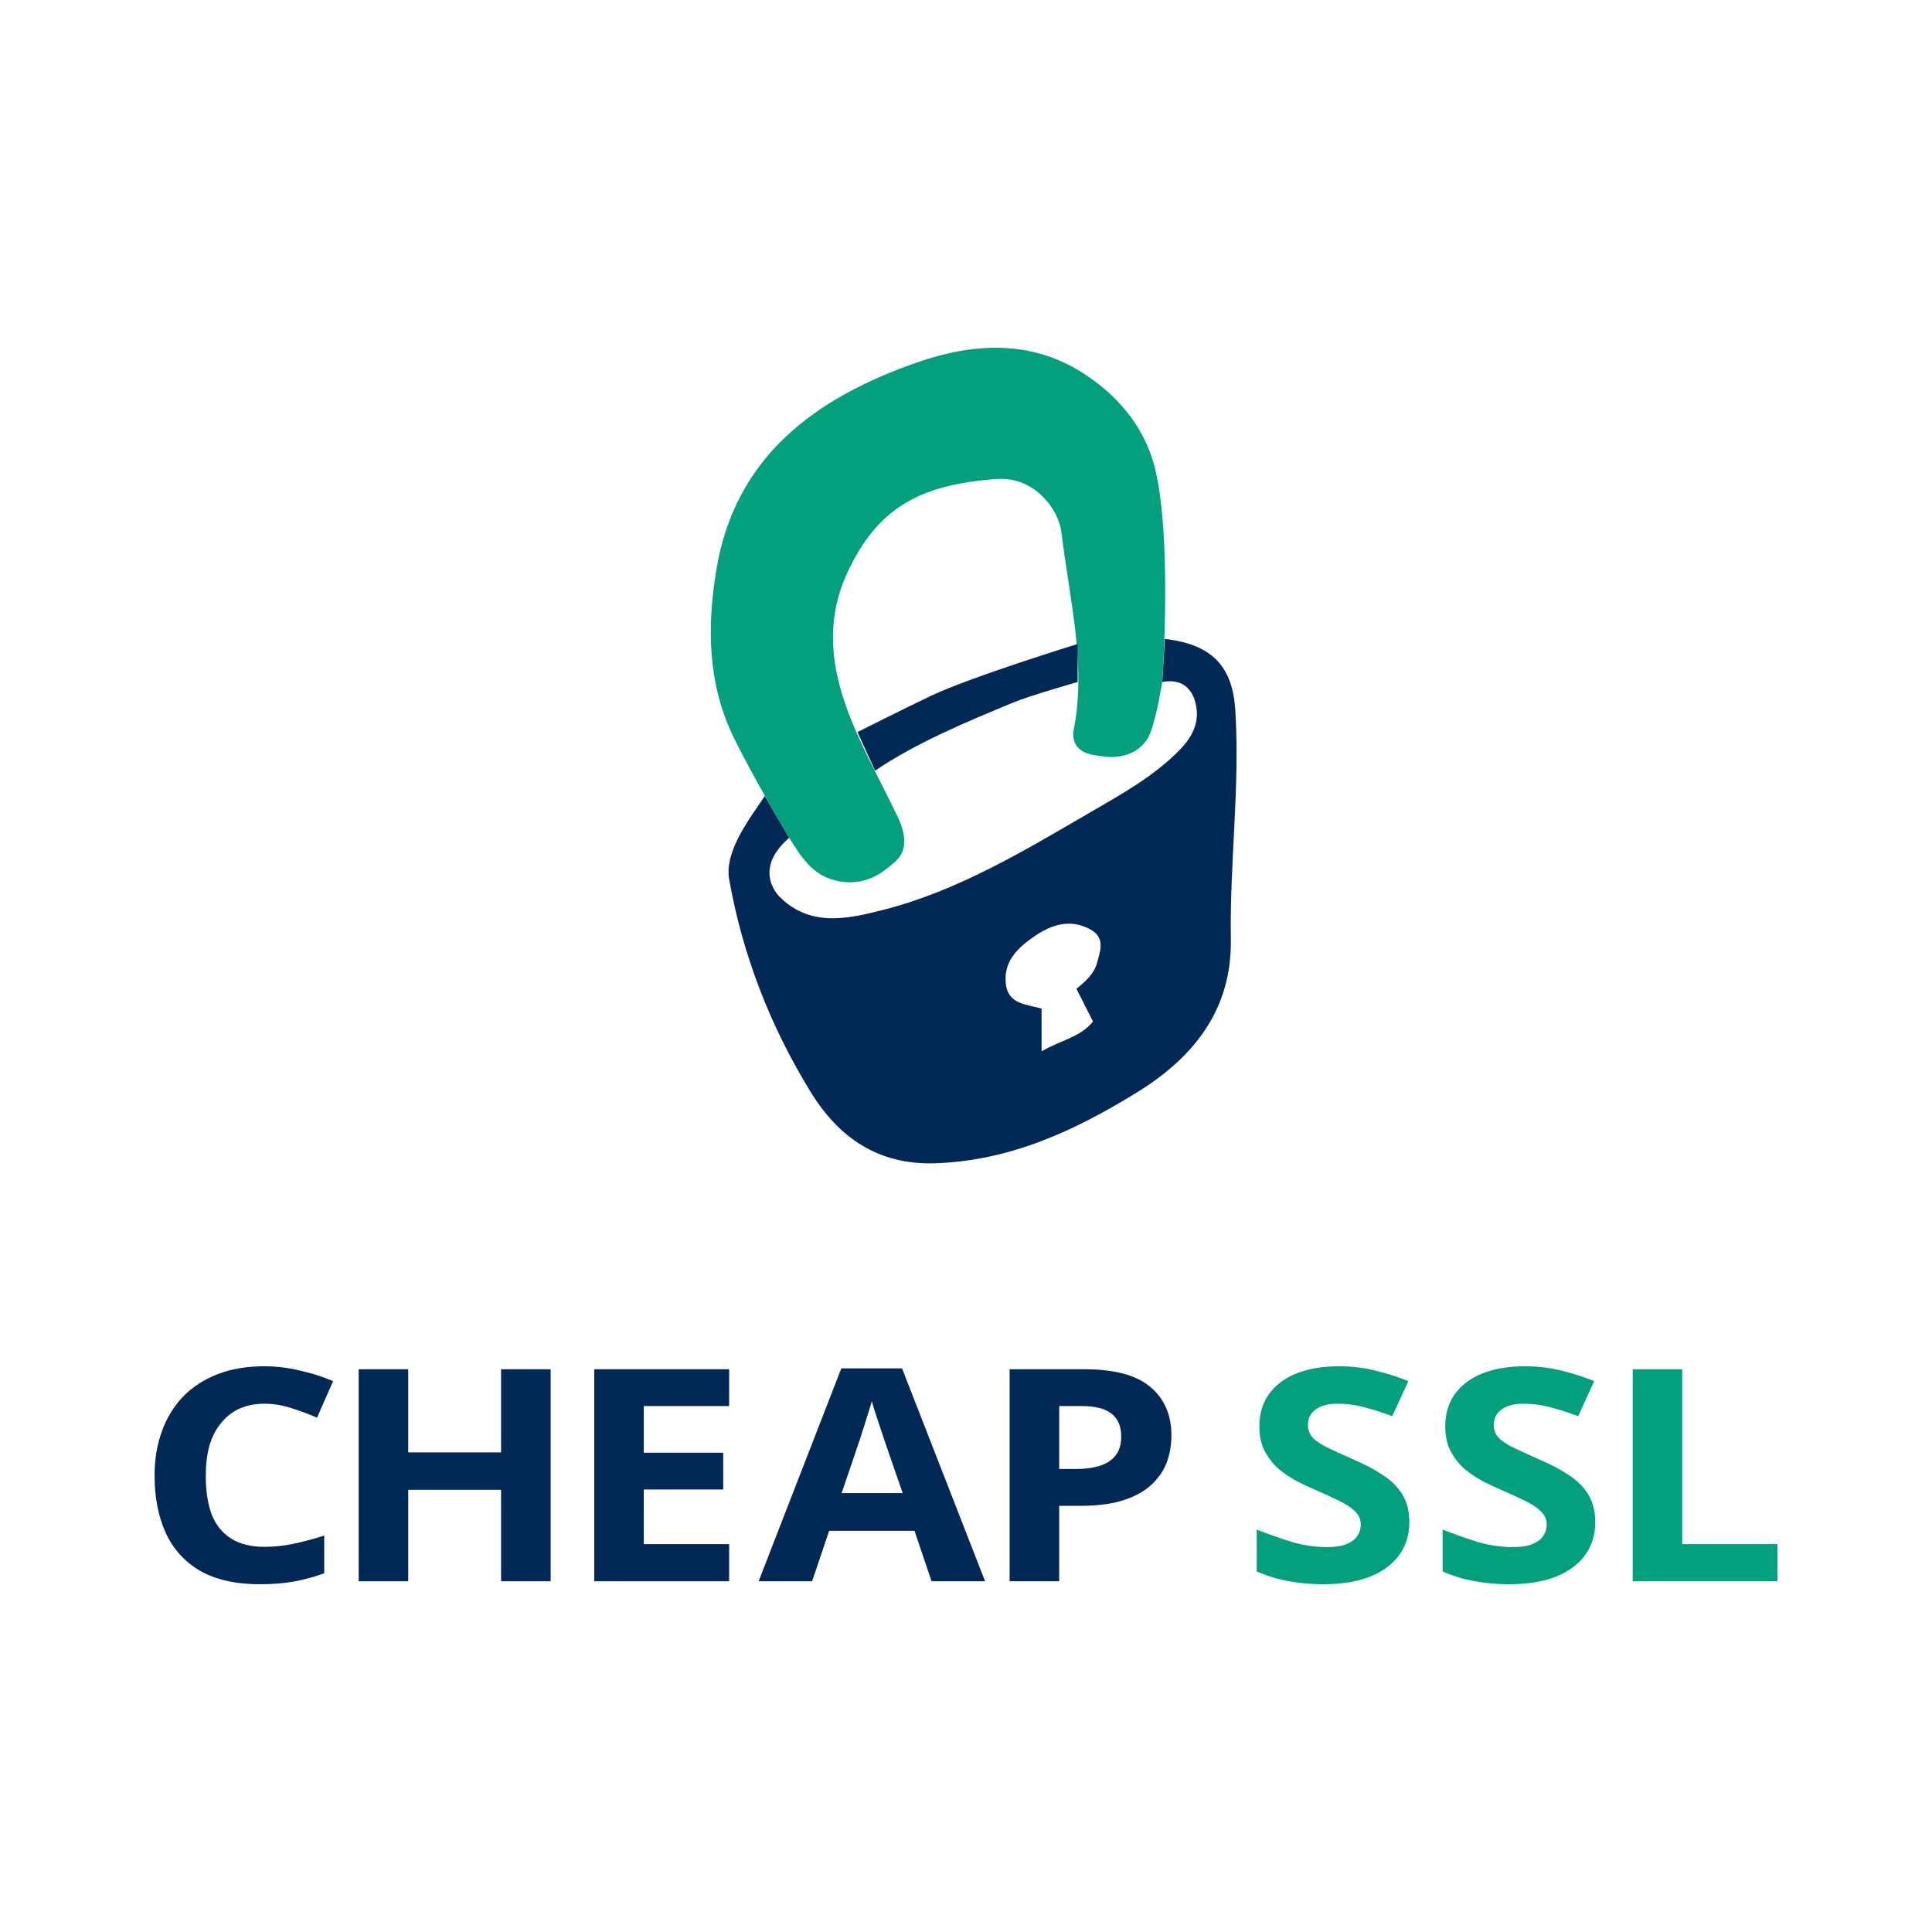 <svg width="50" height="50" viewBox="0 0 50 50" fill="none" xmlns="http://www.w3.org/2000/svg">
<path d="M30.145 16.535C31.363 16.676 31.896 17.238 31.969 18.372C32.095 20.345 31.822 22.325 31.854 24.308C31.883 26.095 30.933 27.341 29.425 28.271C27.814 29.265 26.145 30.038 24.213 30.105C22.741 30.157 21.711 29.455 20.973 28.25C19.929 26.546 19.218 24.715 18.87 22.755C18.741 22.03 19.409 21.173 19.794 20.601L20.424 21.683C19.926 22.11 19.727 22.634 20.123 23.153C20.935 24.028 21.966 23.774 22.87 23.544C24.81 23.048 26.524 22.006 28.24 21.009C29.043 20.544 29.863 20.087 30.52 19.418C30.845 19.087 31.064 18.703 30.941 18.199C30.837 17.776 30.54 17.56 30.079 17.65L30.145 16.535ZM26.956 27.209C27.45 26.919 27.978 26.836 28.286 26.435C28.128 26.124 27.995 25.862 27.858 25.59C28.102 25.391 28.321 25.191 28.391 24.921C28.468 24.623 28.618 24.276 28.222 24.055C27.694 23.763 27.197 23.937 26.767 24.234C26.362 24.513 25.974 24.859 26.029 25.441C26.08 26.002 26.578 25.991 26.956 26.102V27.209Z" fill="#022856"/>
<path d="M20.424 21.683C20.424 21.683 19.446 20.038 18.977 19.062C18.3 17.656 18.304 16.187 18.538 14.754C19.014 11.833 21.087 10.296 23.744 9.376C25.202 8.871 26.675 8.796 28.01 9.644C28.875 10.192 29.578 10.986 29.86 12.005C30.355 13.788 30.079 17.65 30.079 17.65C30.079 17.65 29.936 18.546 29.77 18.968C29.581 19.452 29.076 19.641 28.597 19.581C28.27 19.539 27.763 19.522 27.774 18.955C28.134 17.244 27.672 15.478 27.47 13.778C27.397 13.17 26.761 12.322 25.782 12.397C23.856 12.544 22.731 13.1 21.934 14.812C20.87 17.101 22.302 19.175 23.239 21.154C23.427 21.55 23.506 21.99 23.183 22.284C22.845 22.593 22.464 22.869 21.893 22.829C21.094 22.771 20.774 22.237 20.423 21.683H20.424Z" fill="#04A07D"/>
<path d="M22.19 18.946C22.19 18.946 23.453 18.312 24.091 18.009C25.131 17.515 27.889 16.666 27.889 16.666V17.65C27.889 17.65 26.647 18.004 26.206 18.188C25.011 18.686 23.729 19.212 22.647 19.945L22.192 18.947L22.19 18.946Z" fill="#022856"/>
<path d="M42.254 40.923V35.436H43.537V39.962H46V40.923H42.254Z" fill="#04A07D"/>
<path d="M41.285 39.401C41.285 39.724 41.197 40.006 41.021 40.247C40.846 40.488 40.591 40.675 40.257 40.808C39.928 40.936 39.526 41 39.051 41C38.841 41 38.635 40.987 38.431 40.962C38.232 40.936 38.04 40.9 37.853 40.854C37.672 40.803 37.499 40.741 37.335 40.669V39.586C37.624 39.699 37.921 39.804 38.227 39.901C38.538 39.993 38.847 40.039 39.153 40.039C39.362 40.039 39.529 40.014 39.654 39.962C39.784 39.911 39.877 39.842 39.934 39.755C39.996 39.668 40.028 39.568 40.028 39.455C40.028 39.317 39.974 39.199 39.866 39.102C39.764 39.005 39.625 38.915 39.45 38.833C39.274 38.746 39.073 38.654 38.847 38.556C38.705 38.495 38.552 38.423 38.388 38.341C38.224 38.254 38.065 38.149 37.913 38.026C37.765 37.898 37.644 37.744 37.547 37.565C37.451 37.386 37.403 37.17 37.403 36.919C37.403 36.591 37.485 36.312 37.649 36.082C37.819 35.846 38.057 35.667 38.363 35.544C38.674 35.421 39.039 35.359 39.458 35.359C39.776 35.359 40.076 35.392 40.359 35.459C40.648 35.526 40.948 35.62 41.259 35.743L40.843 36.65C40.565 36.548 40.316 36.468 40.095 36.412C39.875 36.356 39.648 36.328 39.416 36.328C39.257 36.328 39.121 36.35 39.008 36.397C38.895 36.443 38.807 36.507 38.745 36.589C38.688 36.671 38.66 36.768 38.66 36.881C38.66 37.009 38.702 37.119 38.787 37.211C38.872 37.298 39 37.383 39.17 37.465C39.34 37.547 39.552 37.644 39.807 37.757C40.118 37.89 40.381 38.028 40.597 38.172C40.817 38.315 40.987 38.484 41.106 38.679C41.225 38.874 41.285 39.115 41.285 39.401Z" fill="#04A07D"/>
<path d="M36.474 39.401C36.474 39.724 36.386 40.006 36.21 40.247C36.035 40.488 35.78 40.675 35.446 40.808C35.117 40.936 34.715 41 34.24 41C34.03 41 33.823 40.987 33.62 40.962C33.421 40.936 33.229 40.9 33.042 40.854C32.861 40.803 32.688 40.741 32.524 40.669V39.586C32.813 39.699 33.11 39.804 33.416 39.901C33.727 39.993 34.036 40.039 34.342 40.039C34.551 40.039 34.718 40.014 34.843 39.962C34.973 39.911 35.066 39.842 35.123 39.755C35.185 39.668 35.216 39.568 35.216 39.455C35.216 39.317 35.163 39.199 35.055 39.102C34.953 39.005 34.814 38.915 34.639 38.833C34.463 38.746 34.262 38.654 34.036 38.556C33.894 38.495 33.741 38.423 33.577 38.341C33.413 38.254 33.254 38.149 33.101 38.026C32.954 37.898 32.833 37.744 32.736 37.565C32.64 37.386 32.592 37.17 32.592 36.919C32.592 36.591 32.674 36.312 32.838 36.082C33.008 35.846 33.246 35.667 33.552 35.544C33.863 35.421 34.228 35.359 34.647 35.359C34.964 35.359 35.265 35.392 35.548 35.459C35.837 35.526 36.137 35.62 36.448 35.743L36.032 36.65C35.754 36.548 35.505 36.468 35.284 36.412C35.063 36.356 34.837 36.328 34.605 36.328C34.446 36.328 34.31 36.35 34.197 36.397C34.084 36.443 33.996 36.507 33.934 36.589C33.877 36.671 33.849 36.768 33.849 36.881C33.849 37.009 33.891 37.119 33.976 37.211C34.061 37.298 34.189 37.383 34.358 37.465C34.528 37.547 34.741 37.644 34.996 37.757C35.307 37.89 35.57 38.028 35.785 38.172C36.006 38.315 36.176 38.484 36.295 38.679C36.414 38.874 36.474 39.115 36.474 39.401Z" fill="#04A07D"/>
<path d="M28.066 35.436C28.847 35.436 29.416 35.59 29.773 35.897C30.135 36.199 30.316 36.617 30.316 37.15C30.316 37.391 30.277 37.621 30.198 37.841C30.118 38.057 29.985 38.251 29.798 38.425C29.617 38.594 29.376 38.728 29.076 38.825C28.776 38.922 28.405 38.971 27.964 38.971H27.412V40.923H26.129V35.436H28.066ZM27.997 36.389H27.412V38.018H27.836C28.08 38.018 28.289 37.99 28.465 37.934C28.64 37.877 28.776 37.788 28.872 37.665C28.969 37.542 29.017 37.383 29.017 37.188C29.017 36.917 28.935 36.717 28.77 36.589C28.606 36.456 28.349 36.389 27.997 36.389Z" fill="#022856"/>
<path d="M24.109 40.923L23.667 39.617H21.459L21.017 40.923H19.633L21.773 35.413H23.345L25.494 40.923H24.109ZM22.92 37.365C22.892 37.278 22.855 37.168 22.809 37.035C22.764 36.901 22.719 36.766 22.674 36.627C22.628 36.489 22.591 36.368 22.563 36.266C22.535 36.368 22.495 36.497 22.444 36.65C22.399 36.799 22.354 36.942 22.308 37.081C22.269 37.214 22.238 37.309 22.215 37.365L21.782 38.641H23.361L22.92 37.365Z" fill="#022856"/>
<path d="M18.87 40.923H15.379V35.436H18.87V36.389H16.661V37.596H18.717V38.548H16.661V39.962H18.87V40.923Z" fill="#022856"/>
<path d="M14.251 40.923H12.968V38.556H10.565V40.923H9.282V35.436H10.565V37.588H12.968V35.436H14.251V40.923Z" fill="#022856"/>
<path d="M6.845 36.328C6.602 36.328 6.384 36.371 6.191 36.458C6.005 36.545 5.846 36.671 5.716 36.835C5.586 36.993 5.486 37.188 5.418 37.419C5.356 37.649 5.325 37.908 5.325 38.195C5.325 38.584 5.376 38.917 5.478 39.194C5.586 39.466 5.753 39.673 5.979 39.816C6.206 39.96 6.494 40.032 6.845 40.032C7.095 40.032 7.341 40.006 7.584 39.955C7.834 39.904 8.103 39.832 8.391 39.74V40.716C8.125 40.813 7.862 40.885 7.601 40.931C7.341 40.977 7.049 41 6.727 41C6.104 41 5.588 40.885 5.181 40.654C4.779 40.419 4.481 40.091 4.289 39.67C4.096 39.245 4 38.751 4 38.187C4 37.772 4.062 37.393 4.187 37.05C4.311 36.702 4.493 36.402 4.73 36.151C4.974 35.9 5.271 35.705 5.622 35.567C5.979 35.428 6.387 35.359 6.845 35.359C7.146 35.359 7.446 35.395 7.746 35.467C8.052 35.533 8.343 35.626 8.621 35.743L8.205 36.689C7.978 36.591 7.749 36.507 7.517 36.435C7.29 36.363 7.066 36.328 6.845 36.328Z" fill="#022856"/>
</svg>
